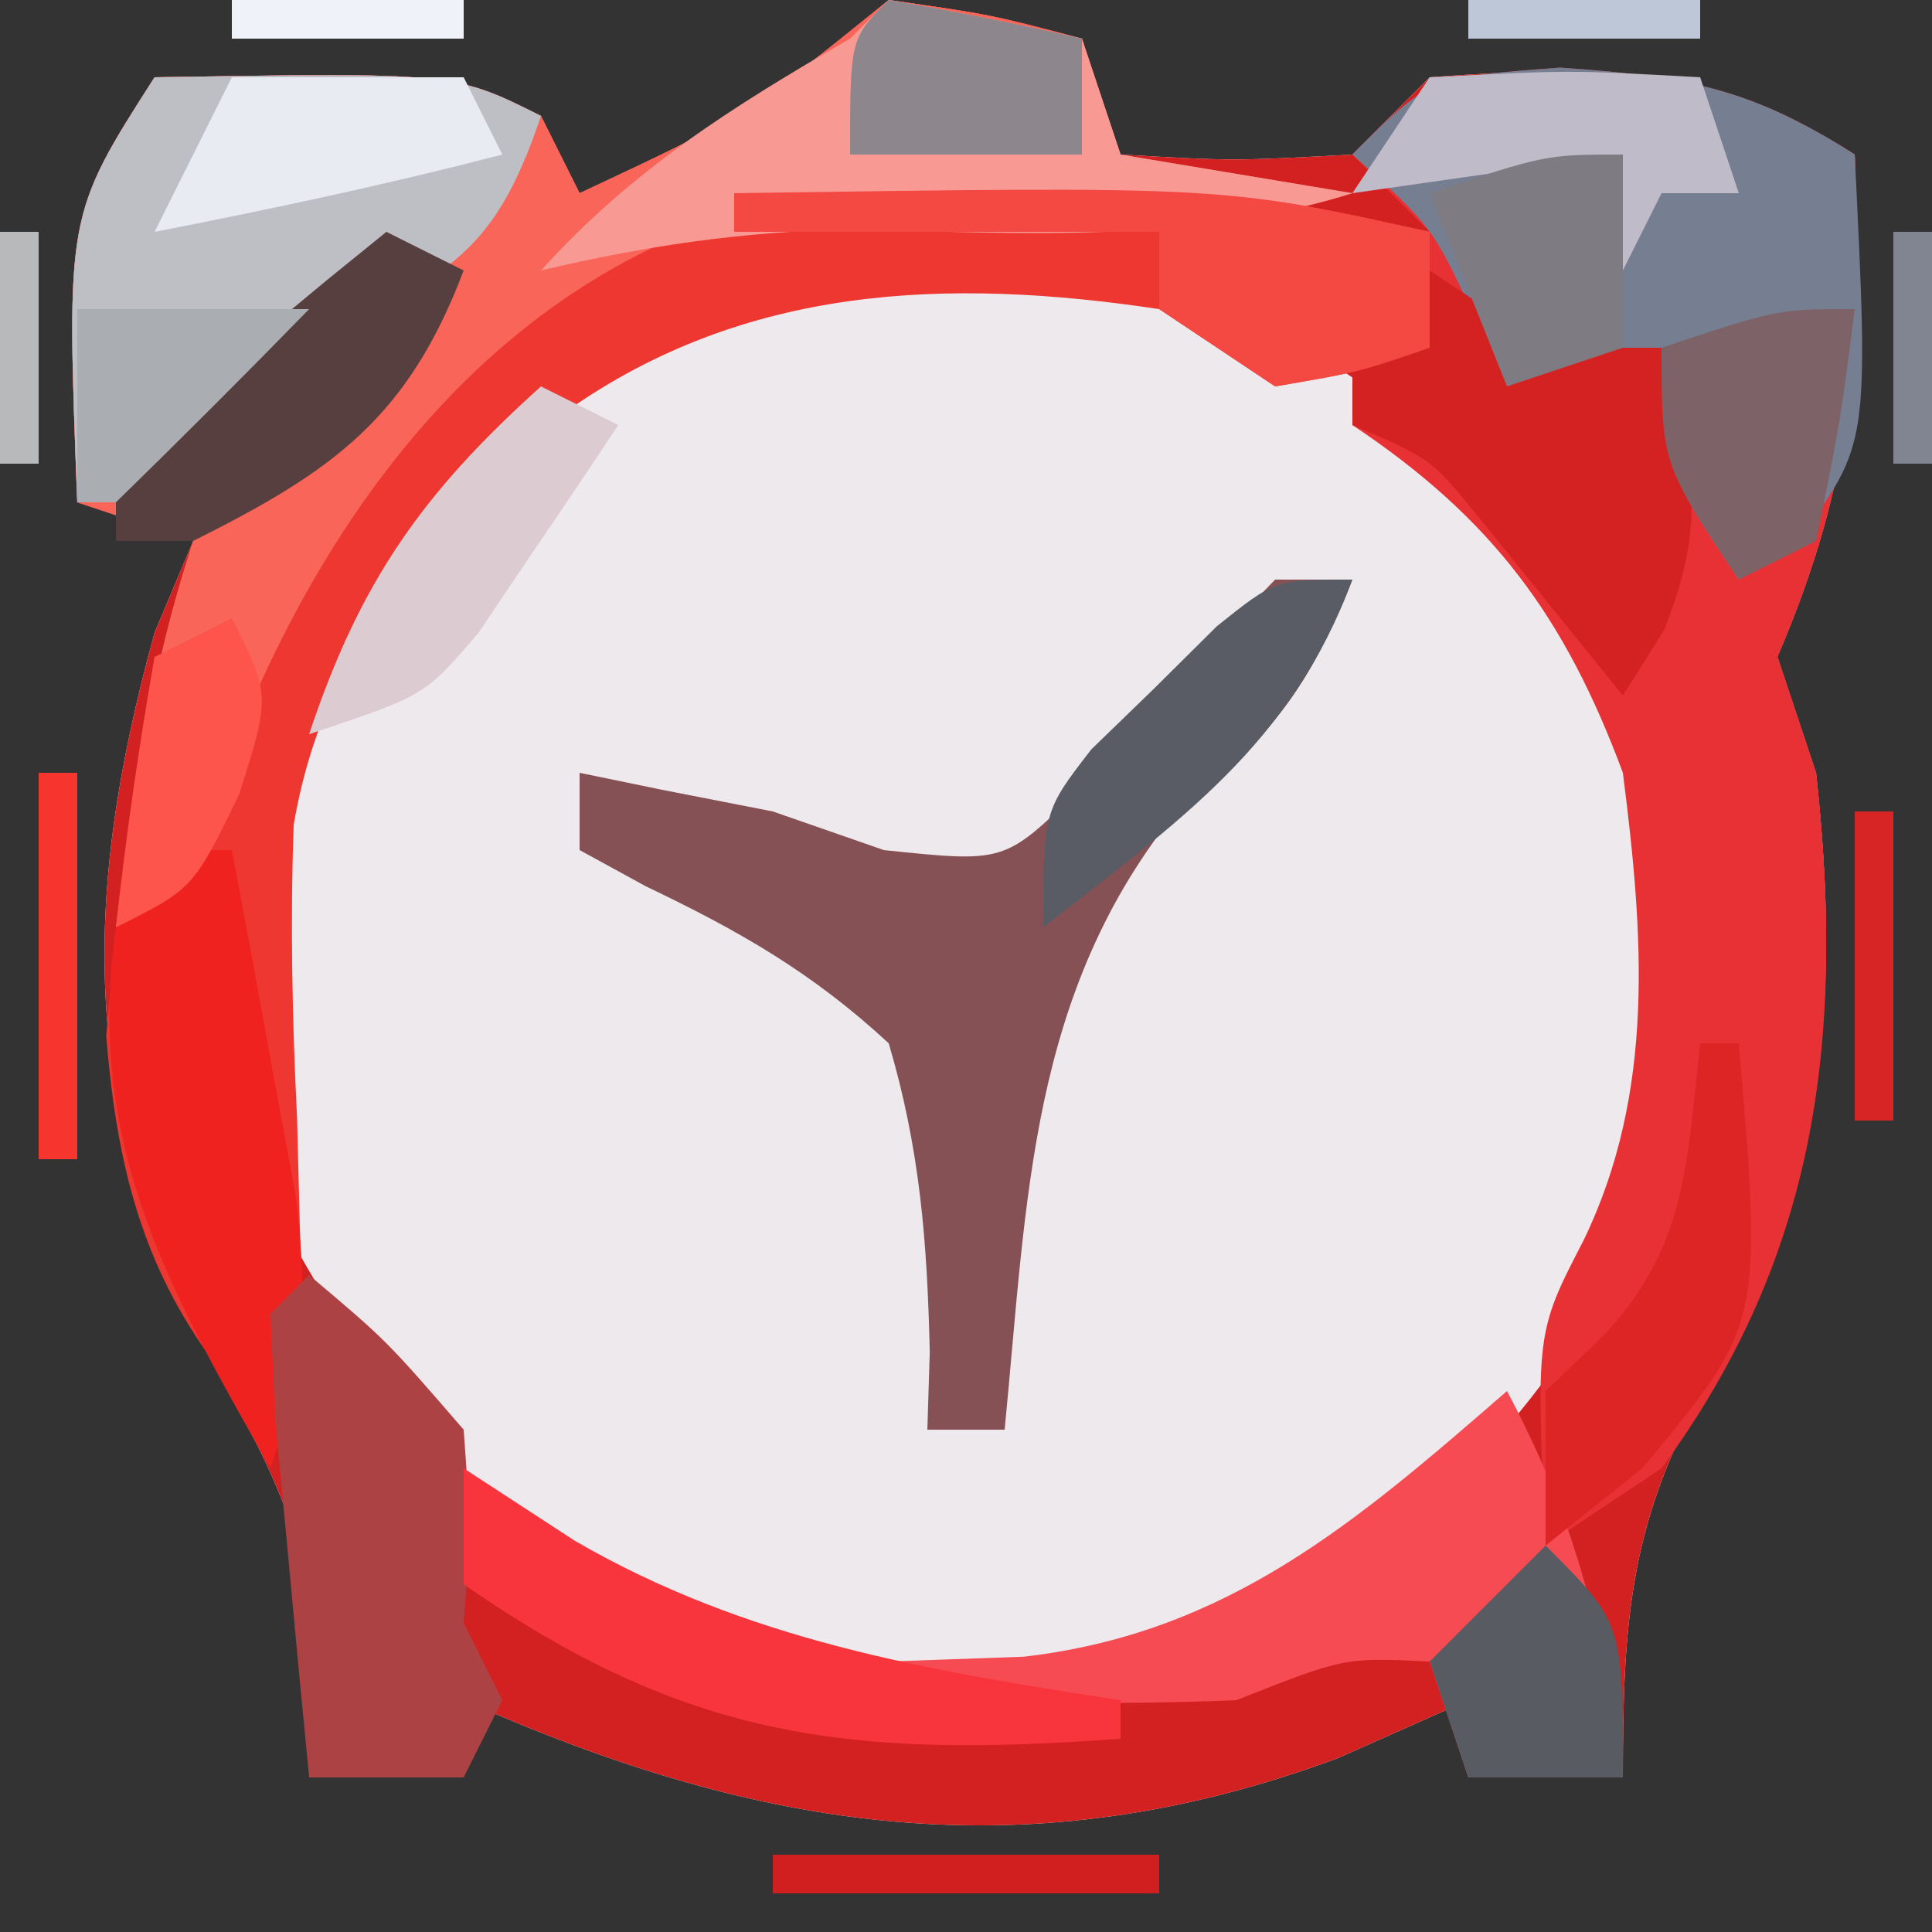 <?xml version="1.0" encoding="UTF-8"?>
<svg version="1.1" xmlns="http://www.w3.org/2000/svg" width="50" height="50">
<rect width="100%" height="100%" fill="#333333" stroke="none"/>
<path d="M0 0 C2.625 0.375 2.625 0.375 5 1 C5.33 1.99 5.66 2.98 6 4 C8.917 4.167 8.917 4.167 12 4 C12.66 3.34 13.32 2.68 14 2 C18.24 1.686 21.365 1.674 25 4 C25.172 9.066 25.01 12.309 23 17 C23.495 18.485 23.495 18.485 24 20 C24.671 26.196 24.17 30.824 20.973 36.211 C19.148 39.568 19 42.158 19 46 C17.68 46 16.36 46 15 46 C15 45.34 15 44.68 15 44 C13.886 44.495 12.773 44.99 11.625 45.5 C3.595 48.479 -3.332 47.408 -11 44 C-11 44.66 -11 45.32 -11 46 C-12.32 46 -13.64 46 -15 46 C-14.897 45.216 -14.794 44.432 -14.688 43.625 C-15.007 39.918 -15.724 38.421 -17.5 35.25 C-20.93 28.797 -20.92 23.336 -19 16.375 C-18.67 15.591 -18.34 14.807 -18 14 C-18.99 13.67 -19.98 13.34 -21 13 C-21.286 5.571 -21.286 5.571 -19 2 C-11.25 1.875 -11.25 1.875 -9 3 C-8.67 3.66 -8.34 4.32 -8 5 C-3.676 2.974 -3.676 2.974 0 0 Z M21 13 C22 15 22 15 22 15 Z " fill="#EEE9ED" transform="translate(23,0)"/>
<path d="M0 0 C2.625 0.375 2.625 0.375 5 1 C5.33 1.99 5.66 2.98 6 4 C8.917 4.167 8.917 4.167 12 4 C12.66 3.34 13.32 2.68 14 2 C18.24 1.686 21.365 1.674 25 4 C25.172 9.066 25.01 12.309 23 17 C23.495 18.485 23.495 18.485 24 20 C24.671 26.196 24.17 30.824 20.973 36.211 C19.148 39.568 19 42.158 19 46 C17.68 46 16.36 46 15 46 C15 45.34 15 44.68 15 44 C13.886 44.495 12.773 44.99 11.625 45.5 C3.595 48.479 -3.332 47.408 -11 44 C-11 44.66 -11 45.32 -11 46 C-12.32 46 -13.64 46 -15 46 C-14.897 45.216 -14.794 44.432 -14.688 43.625 C-15.007 39.918 -15.724 38.421 -17.5 35.25 C-20.93 28.797 -20.92 23.336 -19 16.375 C-18.67 15.591 -18.34 14.807 -18 14 C-18.99 13.67 -19.98 13.34 -21 13 C-21.286 5.571 -21.286 5.571 -19 2 C-11.25 1.875 -11.25 1.875 -9 3 C-8.67 3.66 -8.34 4.32 -8 5 C-3.676 2.974 -3.676 2.974 0 0 Z M-14.895 16.586 C-17.043 21.277 -16.82 25.988 -16 31 C-13.525 36.235 -9.215 40.392 -4 43 C1.998 43.729 7.417 44.043 12.5 40.438 C16.67 36.711 19.506 33.192 20.375 27.578 C20.654 21.829 19.918 17.34 16 13 C11.732 9.08 7.751 6.635 1.875 6.375 C-5.662 6.912 -10.604 10.443 -14.895 16.586 Z M21 13 C22 15 22 15 22 15 Z " fill="#D32020" transform="translate(23,0)"/>
<path d="M0 0 C3.26 0.225 4.931 0.526 7.625 2.25 C7.797 7.316 7.635 10.559 5.625 15.25 C5.955 16.24 6.285 17.23 6.625 18.25 C7.357 25.009 6.72 30.663 2.625 36.25 C1.635 36.91 0.645 37.57 -0.375 38.25 C-0.626 32.734 -0.626 32.734 0.609 30.348 C2.474 26.497 2.157 22.422 1.625 18.25 C0.129 14.219 -1.749 11.667 -5.375 9.25 C-5.375 8.59 -5.375 7.93 -5.375 7.25 C-4.715 7.25 -4.055 7.25 -3.375 7.25 C-3.375 6.26 -3.375 5.27 -3.375 4.25 C-4.035 3.59 -4.695 2.93 -5.375 2.25 C-3.375 0.25 -3.375 0.25 0 0 Z M3.625 11.25 C4.625 13.25 4.625 13.25 4.625 13.25 Z " fill="#E73134" transform="translate(40.375,1.75)"/>
<path d="M0 0 C2.625 0.375 2.625 0.375 5 1 C5.33 1.99 5.66 2.98 6 4 C8.97 4.495 8.97 4.495 12 5 C8.61 6.073 5.776 5.92 2.25 5.688 C-3.292 5.64 -6.243 6.635 -10.383 10.285 C-13.42 13.506 -15.485 16.713 -17.125 20.812 C-18 23 -18 23 -20 24 C-19.542 20.531 -19.109 17.326 -18 14 C-18.99 13.67 -19.98 13.34 -21 13 C-21.286 5.571 -21.286 5.571 -19 2 C-11.25 1.875 -11.25 1.875 -9 3 C-8.67 3.66 -8.34 4.32 -8 5 C-3.676 2.974 -3.676 2.974 0 0 Z " fill="#F96558" transform="translate(23,0)"/>
<path d="M0 0 C1.045 0.026 2.091 0.052 3.168 0.078 C6.19 0.258 9.105 0.593 12.062 1.25 C12.062 2.24 12.062 3.23 12.062 4.25 C10.25 4.875 10.25 4.875 8.062 5.25 C7.072 4.59 6.082 3.93 5.062 3.25 C-0.425 2.425 -5.662 2.631 -10.287 5.899 C-13.806 8.78 -16.559 12.025 -17.338 16.599 C-17.428 19.147 -17.376 21.642 -17.25 24.188 C-17.227 25.062 -17.205 25.937 -17.182 26.838 C-17.123 28.976 -17.034 31.113 -16.938 33.25 C-20.502 29.861 -21.798 27.023 -22.188 22.062 C-21.938 19.25 -21.938 19.25 -19.938 17.25 C-19.525 16.198 -19.113 15.146 -18.688 14.062 C-15.302 5.873 -9.184 -0.236 0 0 Z " fill="#ED3730" transform="translate(24.938,4.75)"/>
<path d="M0 0 C3.26 0.225 4.931 0.526 7.625 2.25 C7.994 9.758 7.994 9.758 6.125 12.25 C5.63 12.58 5.135 12.91 4.625 13.25 C2.625 10.25 2.625 10.25 2.625 7.25 C1.305 7.58 -0.015 7.91 -1.375 8.25 C-1.664 7.631 -1.952 7.013 -2.25 6.375 C-3.312 4.117 -3.312 4.117 -5.375 2.25 C-3.375 0.25 -3.375 0.25 0 0 Z " fill="#767E91" transform="translate(40.375,1.75)"/>
<path d="M0 0 C0.66 0 1.32 0 2 0 C0.853 2.816 -0.048 4.037 -2.5 5.938 C-6.367 10.674 -6.416 16.045 -7 22 C-7.66 22 -8.32 22 -9 22 C-8.979 21.336 -8.959 20.672 -8.938 19.988 C-9.004 17.134 -9.189 14.744 -10 12 C-11.985 10.166 -13.854 9.1 -16.285 7.938 C-16.851 7.628 -17.417 7.319 -18 7 C-18 6.34 -18 5.68 -18 5 C-17.299 5.144 -16.598 5.289 -15.875 5.438 C-14.452 5.716 -14.452 5.716 -13 6 C-12.051 6.33 -11.102 6.66 -10.125 7 C-7.008 7.326 -7.008 7.326 -5.133 5.504 C-3.892 4.225 -2.685 2.912 -1.516 1.566 C-1.015 1.049 -0.515 0.533 0 0 Z " fill="#865155" transform="translate(33,15)"/>
<path d="M0 0 C7.75 -0.125 7.75 -0.125 10 1 C8.726 4.823 7.432 5.05 4 7 C2.33 8.329 0.662 9.661 -1 11 C-1.33 11 -1.66 11 -2 11 C-2.286 3.571 -2.286 3.571 0 0 Z " fill="#BEBFC5" transform="translate(4,2)"/>
<path d="M0 0 C1.675 0.286 3.344 0.618 5 1 C5.33 1.99 5.66 2.98 6 4 C8.97 4.495 8.97 4.495 12 5 C7.664 6.331 3.464 6.028 -1.027 5.938 C-3.822 5.996 -6.286 6.36 -9 7 C-6.63 4.38 -4.045 2.763 -1 1 C-0.67 0.67 -0.34 0.34 0 0 Z " fill="#F89993" transform="translate(23,0)"/>
<path d="M0 0 C1.782 3.333 2.488 6.245 3 10 C1.68 10 0.36 10 -1 10 C-1.33 9.01 -1.66 8.02 -2 7 C-4.211 6.895 -4.211 6.895 -7 8 C-8.561 8.067 -10.125 8.085 -11.688 8.062 C-12.9 8.049 -12.9 8.049 -14.137 8.035 C-15.059 8.018 -15.059 8.018 -16 8 C-16 7.67 -16 7.34 -16 7 C-14.845 6.959 -13.69 6.918 -12.5 6.875 C-7.227 6.263 -3.907 3.397 0 0 Z " fill="#F64B53" transform="translate(39,36)"/>
<path d="M0 0 C0.33 0 0.66 0 1 0 C1.364 1.915 1.716 3.832 2.062 5.75 C2.26 6.817 2.457 7.885 2.66 8.984 C2.972 11.748 2.899 13.409 2 16 C-0.664 11.315 -2.794 7.558 -2 2 C-1.34 1.34 -0.68 0.68 0 0 Z " fill="#EF221F" transform="translate(5,22)"/>
<path d="M0 0 C2 1.688 2 1.688 4 4 C4.188 6.625 4.188 6.625 4 9 C4.33 9.66 4.66 10.32 5 11 C4.67 11.66 4.34 12.32 4 13 C2.68 13 1.36 13 0 13 C-0.194 11.021 -0.38 9.042 -0.562 7.062 C-0.667 5.96 -0.771 4.858 -0.879 3.723 C-0.919 2.824 -0.959 1.926 -1 1 C-0.67 0.67 -0.34 0.34 0 0 Z " fill="#AC4244" transform="translate(8,33)"/>
<path d="M0 0 C0.99 0.66 1.98 1.32 3 2 C3.99 2 4.98 2 6 2 C6.81 4.915 7.218 6.461 6.062 9.312 C5.537 10.148 5.537 10.148 5 11 C3.763 9.47 2.526 7.94 1.289 6.41 C0.033 4.867 0.033 4.867 -2 4 C-2 3.34 -2 2.68 -2 2 C-1.34 2 -0.68 2 0 2 C0 1.34 0 0.68 0 0 Z " fill="#D32221" transform="translate(37,7)"/>
<path d="M0 0 C12.67 -0.185 12.67 -0.185 18 1 C18 1.99 18 2.98 18 4 C16.188 4.625 16.188 4.625 14 5 C13.01 4.34 12.02 3.68 11 3 C11 2.34 11 1.68 11 1 C7.37 1 3.74 1 0 1 C0 0.67 0 0.34 0 0 Z " fill="#F44842" transform="translate(19,5)"/>
<path d="M0 0 C0.949 0.619 1.897 1.238 2.875 1.875 C7.331 4.455 11.96 5.229 17 6 C17 6.33 17 6.66 17 7 C10.014 7.506 5.798 7.033 0 3 C0 2.01 0 1.02 0 0 Z " fill="#F8353C" transform="translate(12,38)"/>
<path d="M0 0 C3.625 -0.188 3.625 -0.188 7 0 C7.33 0.99 7.66 1.98 8 3 C7.34 3 6.68 3 6 3 C5.67 3.66 5.34 4.32 5 5 C5 4.01 5 3.02 5 2 C2.69 2.33 0.38 2.66 -2 3 C-1.34 2.01 -0.68 1.02 0 0 Z " fill="#C0BBC8" transform="translate(37,2)"/>
<path d="M0 0 C-1.583 4.274 -4.506 6.265 -8 9 C-8 6 -8 6 -6.758 4.395 C-5.95 3.611 -5.95 3.611 -5.125 2.812 C-4.591 2.283 -4.058 1.753 -3.508 1.207 C-2 0 -2 0 0 0 Z " fill="#595C64" transform="translate(35,15)"/>
<path d="M0 0 C1.675 0.286 3.344 0.618 5 1 C5 1.99 5 2.98 5 4 C3.02 4 1.04 4 -1 4 C-1 1 -1 1 0 0 Z " fill="#8D878D" transform="translate(23,0)"/>
<path d="M0 0 C-0.375 2.938 -0.375 2.938 -1 6 C-1.99 6.495 -1.99 6.495 -3 7 C-5 4 -5 4 -5 1 C-2 0 -2 0 0 0 Z " fill="#7D6267" transform="translate(48,8)"/>
<path d="M0 0 C0.33 0 0.66 0 1 0 C1.615 7.262 1.615 7.262 -1.5 11 C-2.325 11.66 -3.15 12.32 -4 13 C-4 11.68 -4 10.36 -4 9 C-3.526 8.546 -3.051 8.092 -2.562 7.625 C-0.345 5.319 -0.345 3.105 0 0 Z " fill="#DE2525" transform="translate(44,27)"/>
<path d="M0 0 C0.66 0.33 1.32 0.66 2 1 C0.549 4.825 -1.382 6.191 -5 8 C-5.66 8 -6.32 8 -7 8 C-7 7.34 -7 6.68 -7 6 C-5.469 4.492 -5.469 4.492 -3.5 2.875 C-2.85 2.336 -2.201 1.797 -1.531 1.242 C-1.026 0.832 -0.521 0.422 0 0 Z " fill="#573F3F" transform="translate(10,6)"/>
<path d="M0 0 C1.98 0 3.96 0 6 0 C6.33 0.66 6.66 1.32 7 2 C4.018 2.773 1.024 3.412 -2 4 C-1.34 2.68 -0.68 1.36 0 0 Z " fill="#E8EBF1" transform="translate(6,2)"/>
<path d="M0 0 C2 2 2 2 2 6 C0.68 6 -0.64 6 -2 6 C-2.33 5.01 -2.66 4.02 -3 3 C-2.01 2.01 -1.02 1.02 0 0 Z " fill="#595B63" transform="translate(40,40)"/>
<path d="M0 0 C0.66 0.33 1.32 0.66 2 1 C1.239 2.152 0.466 3.297 -0.312 4.438 C-0.742 5.076 -1.171 5.714 -1.613 6.371 C-3 8 -3 8 -6 9 C-4.688 5.063 -3.081 2.773 0 0 Z " fill="#DCCBD0" transform="translate(14,10)"/>
<path d="M0 0 C1.98 0 3.96 0 6 0 C4.355 1.688 2.687 3.354 1 5 C0.67 5 0.34 5 0 5 C0 3.35 0 1.7 0 0 Z " fill="#AAADB1" transform="translate(2,8)"/>
<path d="M0 0 C1 2 1 2 0.188 4.562 C-1 7 -1 7 -3 8 C-2.744 5.657 -2.407 3.322 -2 1 C-1.34 0.67 -0.68 0.34 0 0 Z " fill="#FD554B" transform="translate(6,16)"/>
<path d="M0 0 C0 1.65 0 3.3 0 5 C-0.99 5.33 -1.98 5.66 -3 6 C-3.66 4.35 -4.32 2.7 -5 1 C-2 0 -2 0 0 0 Z " fill="#7E7B83" transform="translate(42,4)"/>
<path d="M0 0 C3.3 0 6.6 0 10 0 C10 0.33 10 0.66 10 1 C6.7 1 3.4 1 0 1 C0 0.67 0 0.34 0 0 Z " fill="#D01F1E" transform="translate(20,48)"/>
<path d="M0 0 C0.33 0 0.66 0 1 0 C1 3.3 1 6.6 1 10 C0.67 10 0.34 10 0 10 C0 6.7 0 3.4 0 0 Z " fill="#F6362E" transform="translate(1,20)"/>
<path d="M0 0 C0.33 0 0.66 0 1 0 C1 2.64 1 5.28 1 8 C0.67 8 0.34 8 0 8 C0 5.36 0 2.72 0 0 Z " fill="#D72526" transform="translate(48,21)"/>
<path d="M0 0 C0.33 0 0.66 0 1 0 C1 1.98 1 3.96 1 6 C0.67 6 0.34 6 0 6 C0 4.02 0 2.04 0 0 Z " fill="#818592" transform="translate(49,6)"/>
<path d="M0 0 C0.33 0 0.66 0 1 0 C1 1.98 1 3.96 1 6 C0.67 6 0.34 6 0 6 C0 4.02 0 2.04 0 0 Z " fill="#B7B9BB" transform="translate(0,6)"/>
<path d="M0 0 C1.98 0 3.96 0 6 0 C6 0.33 6 0.66 6 1 C4.02 1 2.04 1 0 1 C0 0.67 0 0.34 0 0 Z " fill="#BEC7D7" transform="translate(38,0)"/>
<path d="M0 0 C1.98 0 3.96 0 6 0 C6 0.33 6 0.66 6 1 C4.02 1 2.04 1 0 1 C0 0.67 0 0.34 0 0 Z " fill="#EFF2F8" transform="translate(6,0)"/>
<path d="M0 0 C4 1 4 1 4 1 Z " fill="#48474C" transform="translate(38,47)"/>
<path d="M0 0 C4 1 4 1 4 1 Z " fill="#424144" transform="translate(8,47)"/>
<path d="M0 0 C1 4 1 4 1 4 Z " fill="#626776" transform="translate(43,42)"/>
<path d="M0 0 C1 4 1 4 1 4 Z " fill="#7C7D80" transform="translate(6,42)"/>
<path d="M0 0 C3 1 3 1 3 1 Z " fill="#E11719" transform="translate(30,47)"/>
<path d="" fill="#D72221" transform="translate(0,0)"/>
<path d="" fill="#FE534A" transform="translate(0,0)"/>
<path d="" fill="#CDD2DA" transform="translate(0,0)"/>
<path d="M0 0 C3 1 3 1 3 1 Z " fill="#F3AFA5" transform="translate(17,2)"/>
<path d="M0 0 C3 1 3 1 3 1 Z " fill="#344465" transform="translate(44,1)"/>
<path d="M0 0 C2 1 2 1 2 1 Z " fill="#CE1A19" transform="translate(17,47)"/>
<path d="M0 0 C2 1 2 1 2 1 Z " fill="#E01A1C" transform="translate(33,46)"/>
<path d="M0 0 C2 1 2 1 2 1 Z " fill="#C82123" transform="translate(35,45)"/>
<path d="" fill="#835B6A" transform="translate(0,0)"/>
<path d="" fill="#B07173" transform="translate(0,0)"/>
<path d="" fill="#D62221" transform="translate(0,0)"/>
<path d="" fill="#D62120" transform="translate(0,0)"/>
<path d="" fill="#D72120" transform="translate(0,0)"/>
<path d="" fill="#E11A17" transform="translate(0,0)"/>
<path d="" fill="#E22D34" transform="translate(0,0)"/>
<path d="" fill="#CF424A" transform="translate(0,0)"/>
<path d="" fill="#E24B3D" transform="translate(0,0)"/>
<path d="M0 0 C2 1 2 1 2 1 Z " fill="#F67F83" transform="translate(33,3)"/>
<path d="M0 0 C2 1 2 1 2 1 Z " fill="#F2B0A8" transform="translate(15,3)"/>
<path d="M0 0 C2 1 2 1 2 1 Z " fill="#DB6364" transform="translate(30,2)"/>
<path d="M0 0 C2 1 2 1 2 1 Z " fill="#A5A5B3" transform="translate(12,1)"/>
<path d="" fill="#53504E" transform="translate(0,0)"/>
<path d="" fill="#544A46" transform="translate(0,0)"/>
<path d="" fill="#C91A19" transform="translate(0,0)"/>
<path d="" fill="#4D4340" transform="translate(0,0)"/>
<path d="" fill="#49423D" transform="translate(0,0)"/>
<path d="" fill="#93302D" transform="translate(0,0)"/>
<path d="" fill="#C71F1D" transform="translate(0,0)"/>
<path d="" fill="#D42322" transform="translate(0,0)"/>
<path d="" fill="#DB0A0A" transform="translate(0,0)"/>
<path d="" fill="#D11A18" transform="translate(0,0)"/>
<path d="" fill="#D81716" transform="translate(0,0)"/>
<path d="" fill="#7A6961" transform="translate(0,0)"/>
<path d="" fill="#77645C" transform="translate(0,0)"/>
<path d="" fill="#7C6A5F" transform="translate(0,0)"/>
<path d="" fill="#78645B" transform="translate(0,0)"/>
<path d="" fill="#4A566B" transform="translate(0,0)"/>
<path d="" fill="#D4D2D5" transform="translate(0,0)"/>
<path d="" fill="#B9B3BD" transform="translate(0,0)"/>
<path d="" fill="#D8D7DB" transform="translate(0,0)"/>
<path d="" fill="#DED1D5" transform="translate(0,0)"/>
<path d="" fill="#A1ABB4" transform="translate(0,0)"/>
</svg>
